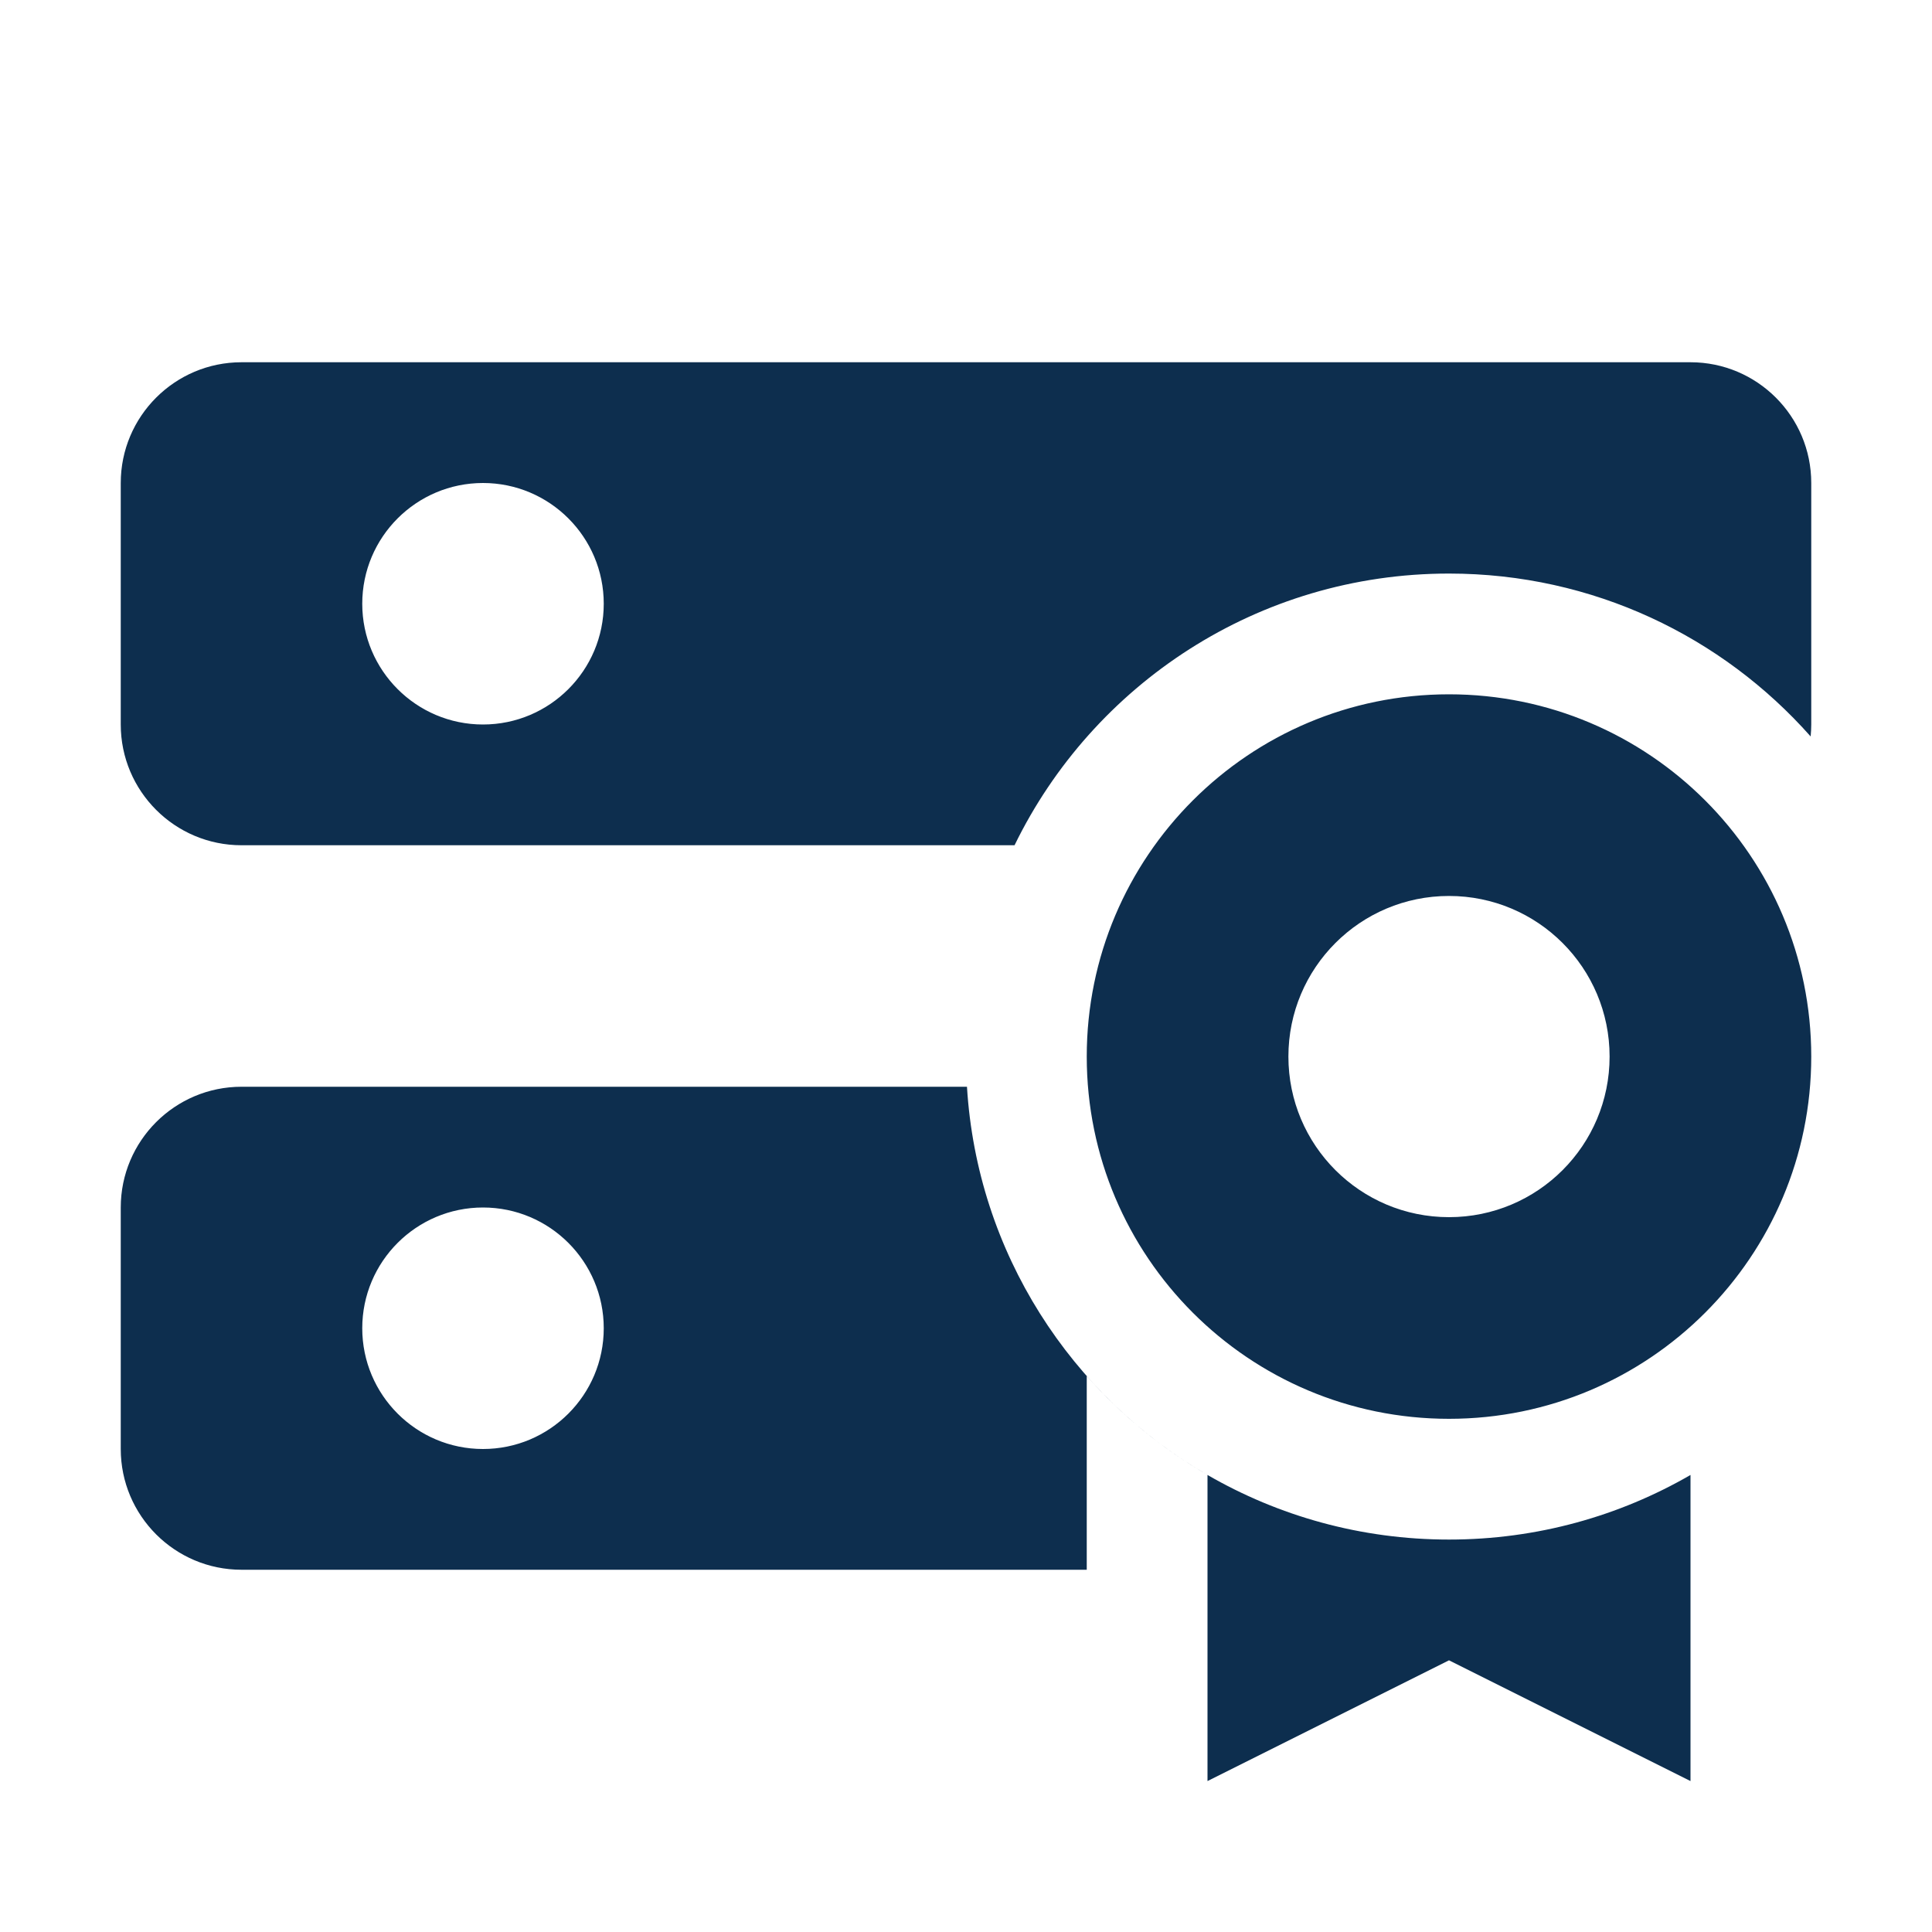 ﻿<svg width="16" height="16" viewBox="0 0 16 16" fill="none" xmlns="http://www.w3.org/2000/svg">
	<path fill-rule="evenodd" clip-rule="evenodd" d="M2 3H14C14.552 3 15 3.448 15 4V6C15 6.033 14.998 6.066 14.995 6.099C14.262 5.271 13.192 4.75 12 4.75C10.418 4.75 9.051 5.668 8.402 7H2C1.448 7 1 6.552 1 6V4C1 3.448 1.448 3 2 3ZM10 12.215C8.872 11.562 8.092 10.375 8.008 9H2C1.448 9 1 9.448 1 10V12C1 12.552 1.448 13 2 13H9V11.396C9.286 11.72 9.624 11.997 10 12.215V14.75L12 13.75L14 14.75V12.215C14.376 11.997 14.714 11.72 15 11.396V11.396C14.714 11.72 14.376 11.997 14 12.215V12.215C13.412 12.555 12.729 12.75 12 12.75C11.271 12.75 10.588 12.555 10 12.215V12.215ZM5 5C5 5.552 4.552 6 4 6C3.448 6 3 5.552 3 5C3 4.448 3.448 4 4 4C4.552 4 5 4.448 5 5ZM4 12C4.552 12 5 11.552 5 11C5 10.448 4.552 10 4 10C3.448 10 3 10.448 3 11C3 11.552 3.448 12 4 12ZM12 10.08C12.735 10.08 13.33 9.485 13.33 8.75C13.33 8.015 12.735 7.42 12 7.42C11.265 7.42 10.67 8.015 10.67 8.75C10.67 9.485 11.265 10.08 12 10.08ZM12 11.75C13.657 11.75 15 10.407 15 8.75C15 7.093 13.657 5.75 12 5.75C10.343 5.75 9 7.093 9 8.75C9 10.407 10.343 11.75 12 11.75Z" fill="#0D2E4E"/>
</svg>
